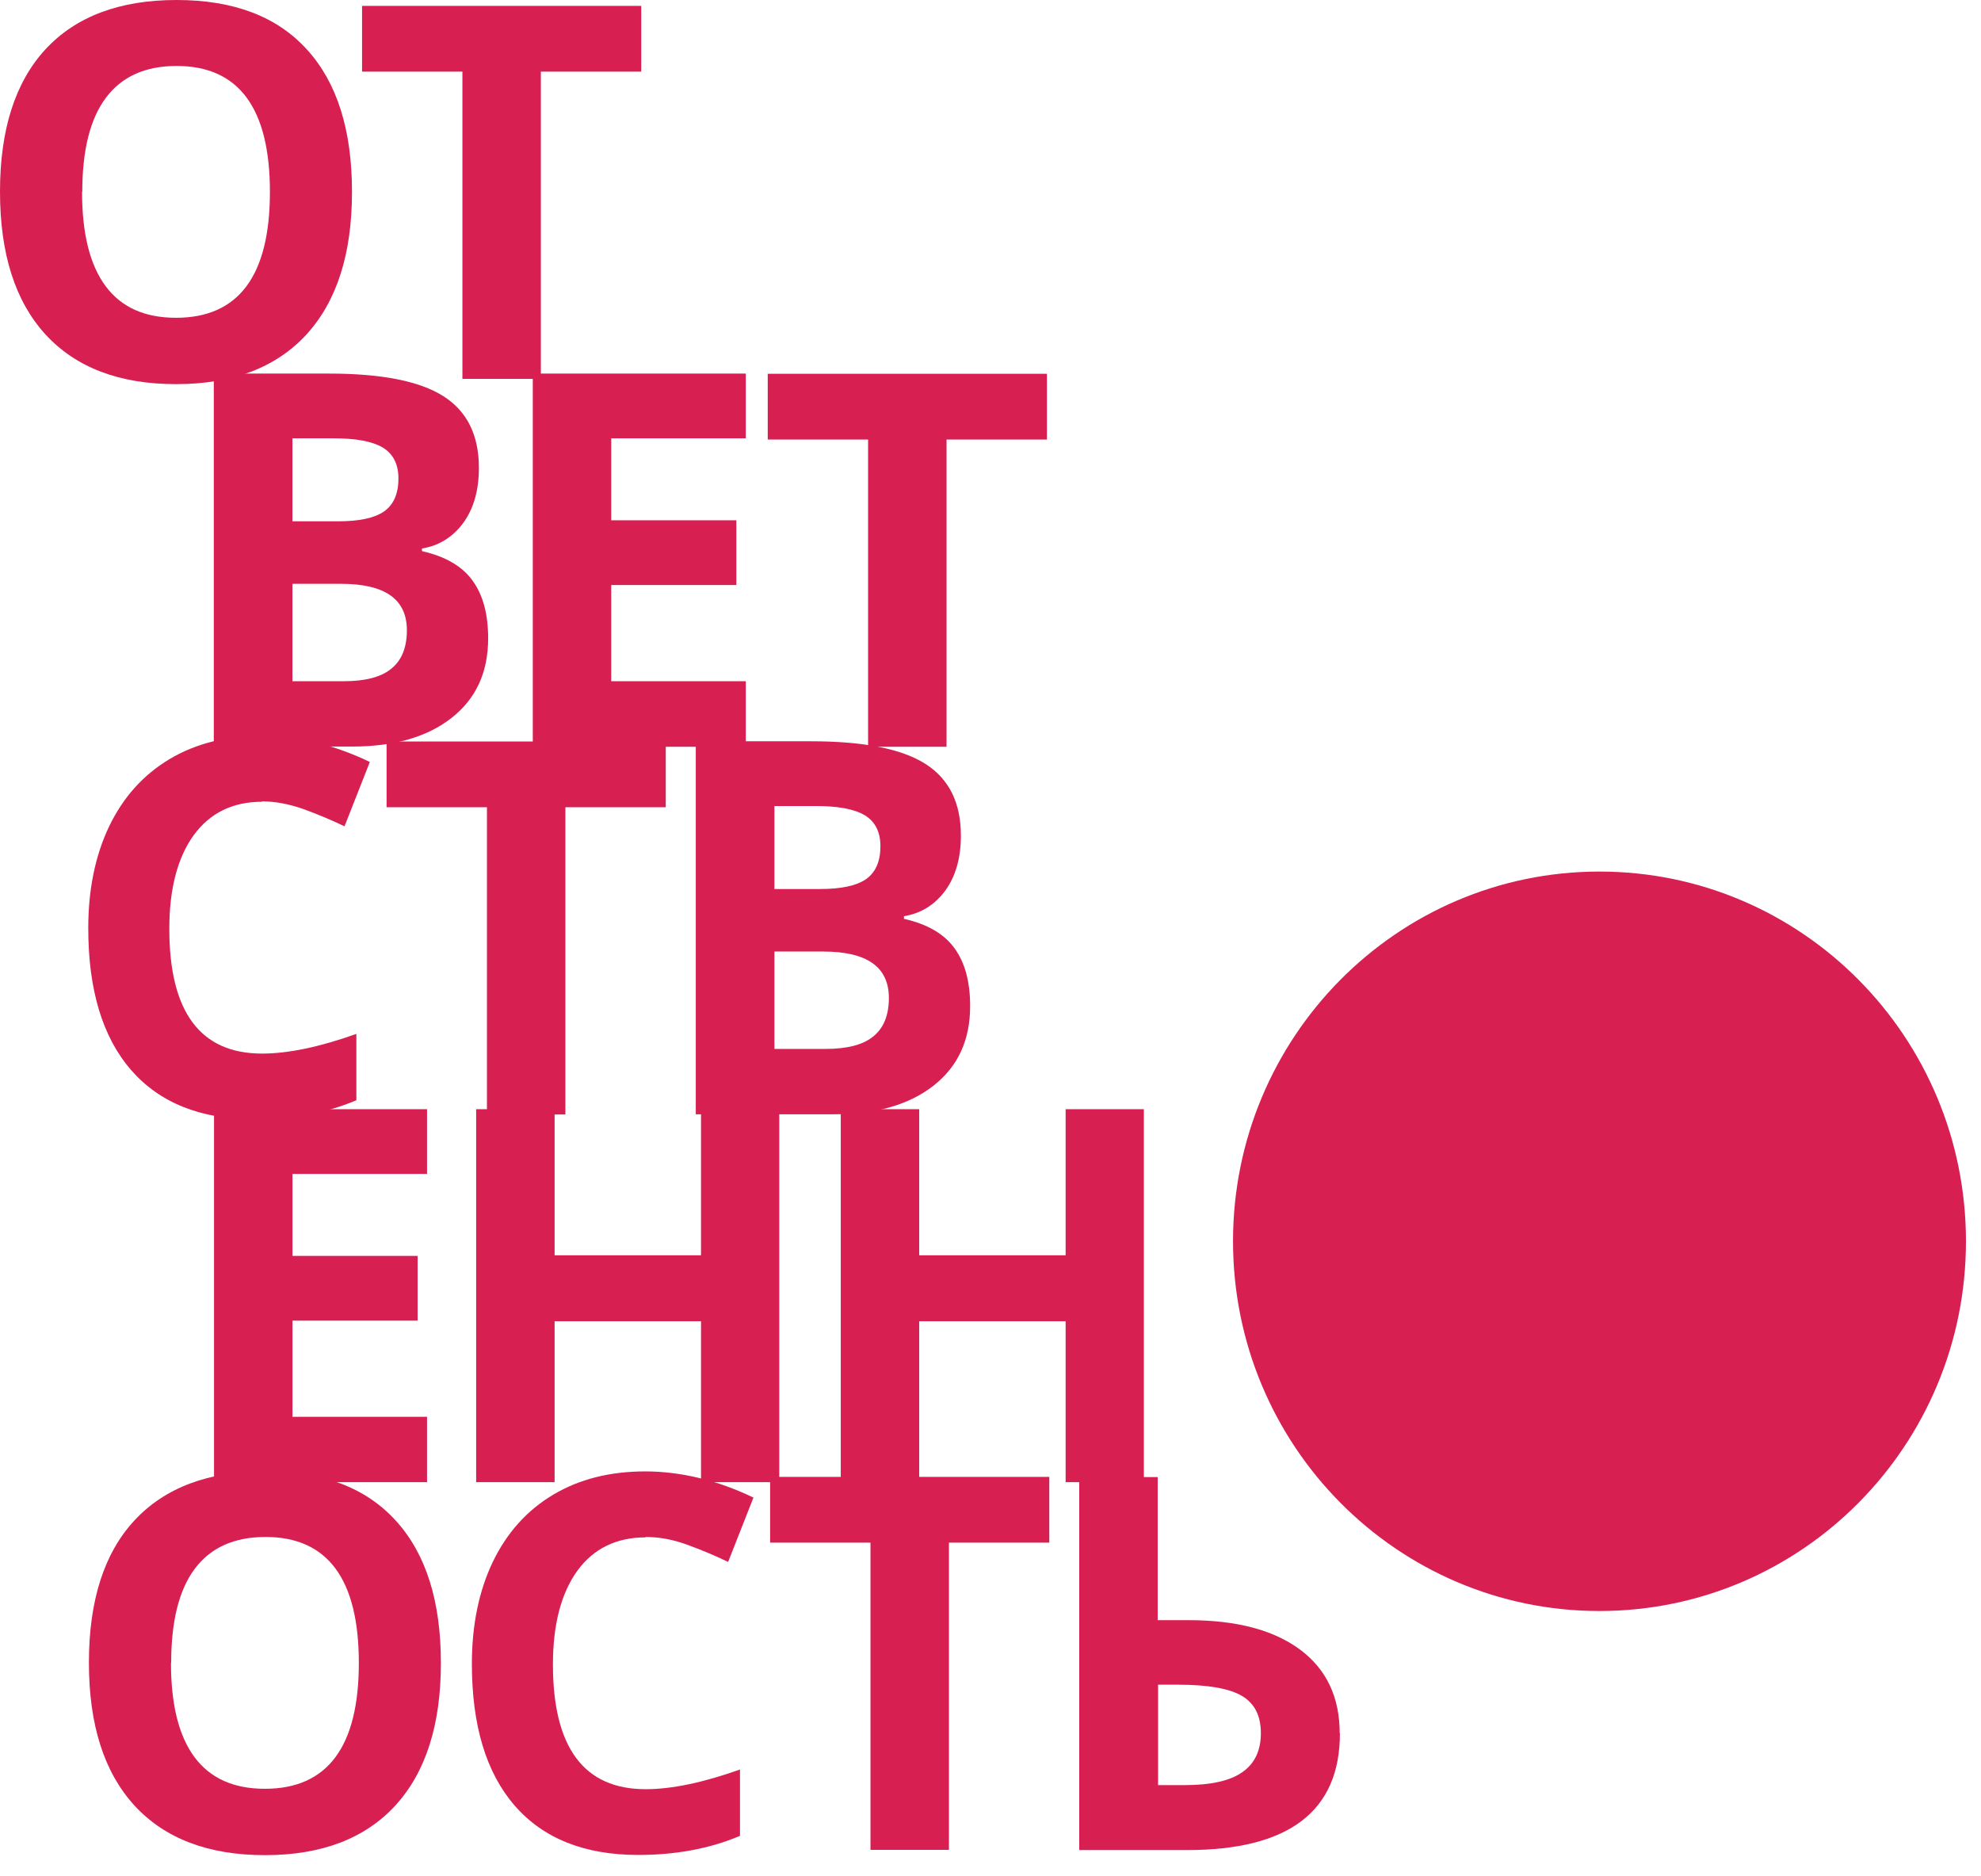 <svg width="94" height="89" viewBox="0 0 94 89" fill="none" xmlns="http://www.w3.org/2000/svg">
<path d="M16.702 9.107C16.702 12.034 15.986 14.286 14.545 15.865C13.104 17.434 11.042 18.224 8.351 18.224C5.66 18.224 3.598 17.434 2.157 15.865C0.716 14.286 0 12.034 0 9.088C0 6.142 0.725 3.889 2.166 2.33C3.608 0.78 5.679 0 8.38 0C11.081 0 13.142 0.78 14.564 2.349C15.996 3.918 16.702 6.171 16.702 9.107ZM3.894 9.107C3.894 11.081 4.266 12.573 5.011 13.574C5.755 14.575 6.862 15.076 8.351 15.076C11.319 15.076 12.808 13.083 12.808 9.107C12.808 5.131 11.329 3.129 8.38 3.129C6.9 3.129 5.784 3.629 5.03 4.631C4.276 5.632 3.904 7.124 3.904 9.107H3.894Z" fill="#D71F51"/>
<path d="M25.664 17.974H21.942V3.398H17.18V0.279H30.427V3.398H25.664V17.974Z" fill="#D71F51"/>
<path d="M10.154 17.723H15.613C18.104 17.723 19.908 18.079 21.034 18.792C22.16 19.504 22.724 20.64 22.724 22.2C22.724 23.259 22.475 24.125 21.989 24.799C21.492 25.473 20.843 25.887 20.023 26.022V26.147C21.139 26.397 21.941 26.869 22.428 27.552C22.924 28.236 23.163 29.15 23.163 30.286C23.163 31.904 22.58 33.155 21.425 34.06C20.271 34.965 18.696 35.417 16.711 35.417H10.145V17.723H10.154ZM13.876 24.732H16.033C17.045 24.732 17.77 24.578 18.228 24.26C18.677 23.942 18.906 23.422 18.906 22.7C18.906 22.026 18.658 21.535 18.171 21.237C17.675 20.939 16.902 20.794 15.833 20.794H13.876V24.732ZM13.876 27.706V32.318H16.3C17.322 32.318 18.085 32.125 18.572 31.721C19.059 31.326 19.307 30.72 19.307 29.901C19.307 28.428 18.267 27.697 16.186 27.697H13.886L13.876 27.706Z" fill="#D71F51"/>
<path d="M35.388 35.427H25.281V17.723H35.388V20.794H29.003V24.683H34.94V27.754H29.003V32.318H35.388V35.417V35.427Z" fill="#D71F51"/>
<path d="M44.914 35.427H41.192V20.852H36.43V17.733H49.677V20.852H44.914V35.427Z" fill="#D71F51"/>
<path d="M12.443 38.036C11.04 38.036 9.962 38.566 9.189 39.625C8.425 40.684 8.034 42.166 8.034 44.063C8.034 48.01 9.504 49.983 12.434 49.983C13.665 49.983 15.154 49.675 16.91 49.049V52.197C15.469 52.804 13.865 53.102 12.08 53.102C9.532 53.102 7.576 52.322 6.22 50.763C4.865 49.203 4.188 46.96 4.188 44.034C4.188 42.195 4.522 40.578 5.18 39.201C5.848 37.815 6.803 36.756 8.043 36.014C9.284 35.273 10.744 34.907 12.414 34.907C14.085 34.907 15.831 35.321 17.549 36.149L16.347 39.201C15.688 38.883 15.03 38.614 14.371 38.373C13.703 38.142 13.054 38.017 12.414 38.017L12.443 38.036Z" fill="#D71F51"/>
<path d="M26.828 52.871H23.106V38.296H18.344V35.177H31.591V38.296H26.828V52.871Z" fill="#D71F51"/>
<path d="M33.025 35.167H38.484C40.975 35.167 42.779 35.523 43.905 36.236C45.032 36.948 45.595 38.084 45.595 39.644C45.595 40.703 45.346 41.569 44.86 42.243C44.364 42.917 43.715 43.331 42.894 43.466V43.591C44.01 43.841 44.812 44.313 45.299 44.996C45.795 45.68 46.034 46.594 46.034 47.73C46.034 49.348 45.452 50.599 44.297 51.504C43.142 52.409 41.567 52.862 39.582 52.862H33.016V35.167H33.025ZM36.747 42.176H38.904C39.916 42.176 40.641 42.022 41.099 41.704C41.548 41.386 41.777 40.866 41.777 40.144C41.777 39.471 41.529 38.98 41.042 38.681C40.546 38.383 39.773 38.238 38.704 38.238H36.747V42.176ZM36.747 45.15V49.762H39.172C40.193 49.762 40.956 49.569 41.443 49.165C41.93 48.77 42.178 48.164 42.178 47.345C42.178 45.872 41.138 45.141 39.057 45.141H36.757L36.747 45.15Z" fill="#D71F51"/>
<path d="M20.254 70.315H10.156V52.621H20.263V55.692H13.878V59.581H19.815V62.652H13.878V67.215H20.263V70.315H20.254Z" fill="#D71F51"/>
<path d="M36.977 70.315H33.264V62.681H26.316V70.315H22.594V52.621H26.316V59.552H33.264V52.621H36.977V70.315Z" fill="#D71F51"/>
<path d="M54.277 70.315H50.565V62.681H43.617V70.315H39.895V52.621H43.617V59.552H50.565V52.621H54.277V70.315Z" fill="#D71F51"/>
<path d="M20.921 78.893C20.921 81.82 20.205 84.072 18.764 85.651C17.323 87.22 15.261 88.01 12.57 88.01C9.878 88.01 7.817 87.22 6.376 85.651C4.935 84.072 4.219 81.82 4.219 78.874C4.219 75.928 4.944 73.675 6.385 72.125C7.826 70.575 9.897 69.795 12.598 69.795C15.299 69.795 17.361 70.575 18.783 72.144C20.215 73.714 20.921 75.966 20.921 78.903V78.893ZM8.113 78.893C8.113 80.866 8.485 82.359 9.229 83.36C9.974 84.361 11.081 84.862 12.57 84.862C15.538 84.862 17.027 82.869 17.027 78.893C17.027 74.917 15.547 72.915 12.598 72.915C11.119 72.915 10.002 73.415 9.248 74.416C8.494 75.418 8.122 76.91 8.122 78.893H8.113Z" fill="#D71F51"/>
<path d="M30.646 72.934C29.243 72.934 28.165 73.463 27.392 74.522C26.628 75.581 26.237 77.064 26.237 78.96C26.237 82.907 27.707 84.881 30.637 84.881C31.868 84.881 33.357 84.573 35.113 83.947V87.095C33.672 87.702 32.068 88 30.284 88C27.735 88 25.779 87.22 24.424 85.661C23.068 84.101 22.391 81.858 22.391 78.931C22.391 77.093 22.725 75.475 23.383 74.099C24.051 72.712 25.006 71.653 26.246 70.912C27.487 70.171 28.947 69.805 30.618 69.805C32.288 69.805 34.034 70.219 35.752 71.047L34.55 74.099C33.891 73.781 33.233 73.511 32.574 73.271C31.916 73.03 31.257 72.915 30.618 72.915L30.646 72.934Z" fill="#D71F51"/>
<path d="M45.028 87.759H41.305V73.184H36.543V70.065H49.79V73.184H45.028V87.759Z" fill="#D71F51"/>
<path d="M63.58 82.233C63.58 85.921 61.165 87.769 56.327 87.769H51.211V70.075H54.933V76.862H56.393C58.684 76.862 60.45 77.333 61.7 78.267C62.95 79.201 63.57 80.529 63.57 82.233H63.58ZM54.943 84.688H56.193C57.453 84.688 58.369 84.486 58.951 84.072C59.533 83.668 59.829 83.052 59.829 82.224C59.829 81.396 59.533 80.818 58.942 80.462C58.35 80.106 57.329 79.923 55.897 79.923H54.952V84.679L54.943 84.688Z" fill="#D71F51"/>
<path d="M75.897 76.428C85.501 76.428 93.286 68.575 93.286 58.888C93.286 49.201 85.501 41.348 75.897 41.348C66.293 41.348 58.508 49.201 58.508 58.888C58.508 68.575 66.293 76.428 75.897 76.428Z" fill="#D71F51"/>
</svg>
